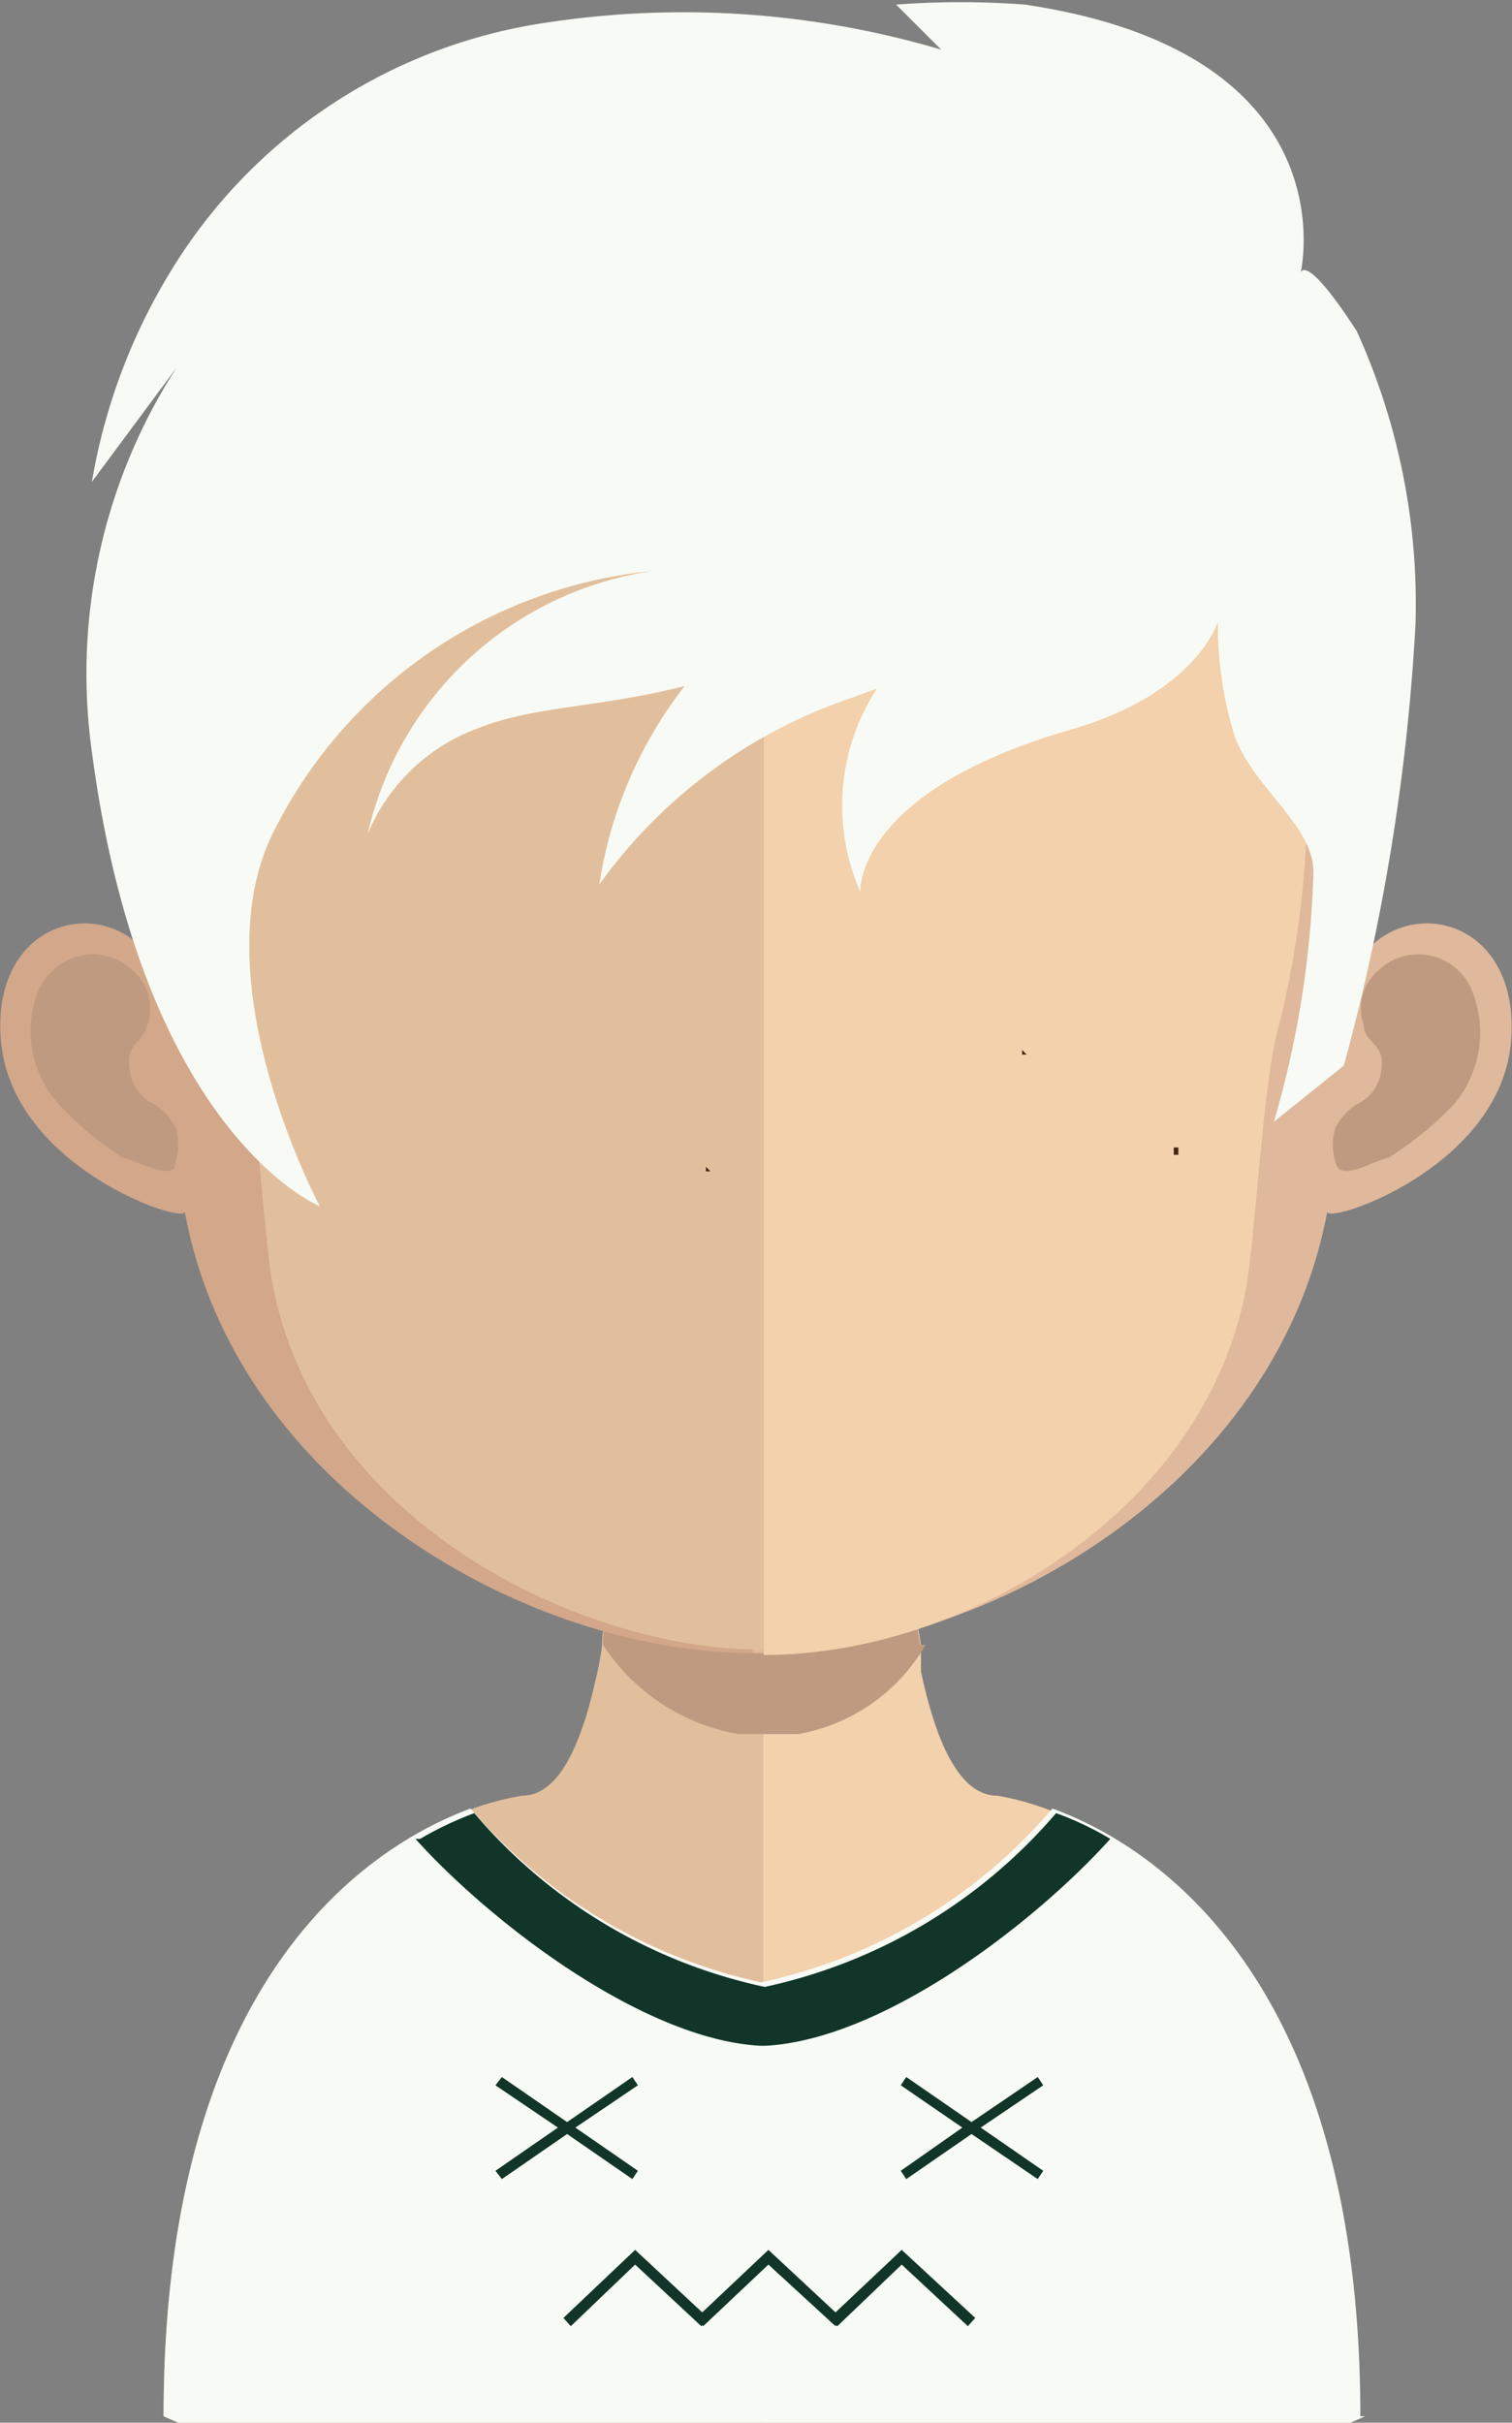 <svg xmlns="http://www.w3.org/2000/svg" xmlns:xlink="http://www.w3.org/1999/xlink" viewBox="0 0 16.45 26.35"><rect x="0" y="0" width="16.45" height="26.35" fill="#808080" stroke="none"/><defs><style>.cls-1{fill:none;}.cls-2{fill:#e2bf9c;}.cls-3{fill:#f2d1ac;}.cls-4{clip-path:url(#clip-path);}.cls-5{fill:#c09a80;}.cls-6{fill:#d3a789;}.cls-7{fill:#e0b89b;}.cls-8{fill:#f8fbf5;}.cls-9{fill:#113529;}.cls-10{fill:#432612;}</style><clipPath id="clip-path"><rect class="cls-1" x="6.55" y="16.78" width="3.53" height="2.08"/></clipPath></defs><g id="Layer_2" data-name="Layer 2"><g id="avatars"><g id="row-01"><g id="avatar-01-25"><path class="cls-2" d="M8.3,14.64V26.35H1.94l-.16-.07c0-4.79,2.26-6.2,3.34-6.6a3.15,3.15,0,0,1,.56-.15c.38,0,.63-.5.8-1.26a3.49,3.49,0,0,0,.07-.37c0-.21.06-.44.09-.67s0-.29,0-.44c.05-.72.07-1.5.07-2.24,0,0,.86.09,1.55.09"/><path class="cls-3" d="M14.85,26.28l-.16.07H8.3V14.64h0c.69,0,1.55-.09,1.55-.09,0,.74,0,1.51.08,2.23l0,.42c0,.24.06.48.09.7h0c0,.1,0,.19,0,.28.17.8.43,1.35.83,1.35a3,3,0,0,1,.55.15c1.07.39,3.35,1.8,3.35,6.6"/><g class="cls-4"><path class="cls-5" d="M10.07,17.89h0a2,2,0,0,1-1.76,1h0a2.21,2.21,0,0,1-1.75-1c0-.21.06-.44.08-.68s0-.28,0-.43A6.88,6.88,0,0,0,8.28,17h0a7.06,7.06,0,0,0,1.64-.22c0,.14,0,.28,0,.42s.06.48.09.69"/></g><path class="cls-6" d="M8.21,1.21c-6.75,0-6.78,5.64-6.49,9.34-.46-.88-1.83-.61-1.71.77s2,2,2,1.86c.55,3,3.73,4.8,6.19,4.8h0V1.21h0"/><path class="cls-5" d="M.44,10.74a.63.63,0,0,1,1-.19.55.55,0,0,1,.16.61c-.05.18-.23.19-.19.46a.46.46,0,0,0,.27.39.7.7,0,0,1,.23.25.63.63,0,0,1,0,.38c0,.22-.37,0-.58-.05A3.72,3.72,0,0,1,.63,12a1.19,1.19,0,0,1-.19-1.28"/><path class="cls-7" d="M8.24,1.21c6.74,0,6.78,5.64,6.48,9.34.47-.88,1.83-.61,1.72.77s-2,2-2,1.86c-.56,3-3.73,4.8-6.19,4.8H8.19V1.21h.05"/><path class="cls-5" d="M16,10.74a.63.63,0,0,0-1-.19.55.55,0,0,0-.16.61c0,.18.23.19.19.46a.46.46,0,0,1-.27.39.7.7,0,0,0-.23.25.63.63,0,0,0,0,.38c.05.22.37,0,.58-.05a3.72,3.72,0,0,0,.7-.57A1.21,1.21,0,0,0,16,10.74"/><path class="cls-2" d="M8.26,2.8C6,2.8,4.42,3.44,3.43,4.71,2.06,6.49,2.11,9.2,2.62,11.15c.16.6.24,2.2.34,2.79.48,2.63,3.39,4,5.3,4h.05V2.8H8.26"/><path class="cls-3" d="M13.08,4.72c-1-1.27-2.59-1.91-4.77-1.92V18c2.19,0,4.8-1.56,5.25-4,.1-.59.18-2.19.34-2.79.5-1.94.55-4.65-.82-6.43"/><path class="cls-8" d="M14.85,26.28l-.16.07H1.94l-.16-.07c0-4.8,2.26-6.21,3.34-6.61a5.75,5.75,0,0,0,3.16,1.89h0s0,0,0,0a5.74,5.74,0,0,0,3.17-1.89c1.07.39,3.35,1.8,3.35,6.61"/><polygon class="cls-9" points="6.94 22.68 6.88 22.59 6.17 23.08 5.46 22.59 5.39 22.68 6.07 23.14 5.39 23.61 5.46 23.7 6.17 23.21 6.88 23.7 6.94 23.61 6.26 23.14 6.94 22.68"/><polygon class="cls-9" points="11.35 22.68 11.29 22.59 10.57 23.08 9.86 22.59 9.8 22.68 10.47 23.14 9.8 23.61 9.86 23.7 10.57 23.21 11.29 23.7 11.35 23.61 10.67 23.14 11.35 22.68"/><polygon class="cls-9" points="9.81 24.47 9.09 25.15 8.36 24.47 7.64 25.15 6.91 24.47 6.13 25.21 6.21 25.3 6.91 24.63 7.63 25.3 7.64 25.29 7.65 25.3 8.36 24.63 9.09 25.3 9.09 25.29 9.11 25.3 9.81 24.63 10.53 25.3 10.61 25.21 9.81 24.47"/><path class="cls-9" d="M4.52,20c.83.92,2.48,2.18,3.75,2.25h.06c1.28-.07,2.92-1.33,3.75-2.25a3.38,3.38,0,0,0-.59-.28,5.77,5.77,0,0,1-3.17,1.89,0,0,0,0,1,0,0h0a5.71,5.71,0,0,1-3.16-1.89,3.82,3.82,0,0,0-.59.28"/><path class="cls-10" d="M4.52,12a0,0,0,1,1-.08,0,0,0,0,0,1,.08,0"/><path class="cls-10" d="M4.9,12.78a0,0,0,0,1,0,0,0,0,0,0,1-.05,0s0,0,.05,0a0,0,0,0,1,0,0"/><path class="cls-10" d="M3.74,12.55a0,0,0,1,1-.08,0,0,0,0,0,1,.08,0"/><path class="cls-10" d="M4.81,13.55a0,0,0,1,1-.08,0,0,0,0,1,1,.08,0"/><path class="cls-10" d="M5.39,11.46a0,0,0,0,1,0,0,0,0,0,0,1,0-.08,0,0,0,0,1,0,0"/><path class="cls-10" d="M5.44,12.37s0,0-.05,0a0,0,0,0,1,0,0,0,0,0,0,1,0,0,0,0,0,0,1,.05,0"/><path class="cls-10" d="M6.17,12a0,0,0,0,1-.08,0,0,0,0,0,1,.08,0,0,0,0,0,1,0,0"/><path class="cls-10" d="M6.8,12.74a0,0,0,0,1,0,0,0,0,0,0,1,0,0,0,0,0,0,1,0-.05,0,0,0,0,1,0,.05"/><path class="cls-10" d="M5.85,13.27a0,0,0,0,1,0,0,0,0,0,0,1,0,0,0,0,0,0,1,0,0s0,0,0,0"/><path class="cls-10" d="M7.54,11.46a0,0,0,0,1,0,0,0,0,0,1,1,0-.08,0,0,0,0,1,0,0"/><path class="cls-10" d="M7.73,12.74a0,0,0,0,1-.05,0,0,0,0,0,1,0,0,0,0,0,0,1,0-.05,0,0,0,0,1,.05.05"/><path class="cls-10" d="M7.36,13.31a0,0,0,1,1-.08,0,0,0,0,0,1,.08,0,0,0,0,0,1,0,0"/><path class="cls-10" d="M12,12a0,0,0,0,0,0,0A0,0,0,1,0,12,12a0,0,0,0,0,0,0"/><path class="cls-10" d="M11.62,12.78a0,0,0,1,0,.08,0,0,0,0,1,0-.08,0"/><path class="cls-10" d="M12.77,12.56a0,0,0,0,0,.05,0,0,0,0,0,0,0-.08,0,0,0,0,0-.05,0"/><path class="cls-10" d="M11.7,13.56a0,0,0,0,0,0,0,0,0,0,0,0,0,0s0,0,0,0a0,0,0,0,0,0,0"/><path class="cls-10" d="M11.12,11.47a0,0,0,0,0,0,0,0,0,0,0,0,.05,0,0,0,0,0,0-.05-.05,0,0,0,0,0,0,.05"/><path class="cls-10" d="M11.08,12.38a0,0,0,0,0,0,0,0,0,0,1,0,0-.08,0,0,0,0,0,0,0"/><path class="cls-10" d="M10.35,12a0,0,0,1,0,.08,0,0,0,0,0,0-.08,0"/><path class="cls-10" d="M9.72,12.74a0,0,0,0,0,0,0,0,0,0,1,0,0-.08,0,0,0,0,0,0,0"/><path class="cls-10" d="M10.67,13.27a0,0,0,0,0,0,0s0,0,0,0a0,0,0,0,0,0,0,0,0,0,0,0,0,0"/><path class="cls-10" d="M9,11.47a0,0,0,0,0,.08,0,0,0,0,1,0-.08,0"/><path class="cls-10" d="M8.79,12.74a0,0,0,0,0,0,0,0,0,0,1,0,0-.08,0,0,0,0,0,0,0"/><path class="cls-10" d="M9.15,13.31s0,0,0,0a0,0,0,0,0,0,0,0,0,0,0,0,0,0,0,0,0,0,0,0,0"/><path class="cls-8" d="M4,9.08Z"/><path class="cls-8" d="M14.76,3.6c-.57-.88-.61-.63-.61-.63s.57-2.39-3-2.92a9.33,9.33,0,0,0-1.4,0l.49.49A9.89,9.89,0,0,0,5.92.25a5.75,5.75,0,0,0-4,2.6A6.44,6.44,0,0,0,1,5.24L1.92,4A6.14,6.14,0,0,0,1,8.18c.55,4.16,2.48,4.94,2.48,4.94S2.14,10.62,3,9a5.17,5.17,0,0,1,4.1-2.79A3.73,3.73,0,0,0,4,9.07H4A2.07,2.07,0,0,1,5.23,7.91c.58-.23,1.34-.22,2.22-.45a4.66,4.66,0,0,0-.93,2.16,5.56,5.56,0,0,1,2.66-2l.36-.13A2.33,2.33,0,0,0,9.36,9.7s-.07-1.09,2.31-1.77c1.36-.4,1.58-1.17,1.58-1.17A4.16,4.16,0,0,0,13.43,8c.21.57.82.94.86,1.45a10.68,10.68,0,0,1-.43,2.75l.76-.61a22.83,22.83,0,0,0,.78-4.8A7.17,7.17,0,0,0,14.76,3.6Z"/></g></g></g></g></svg>